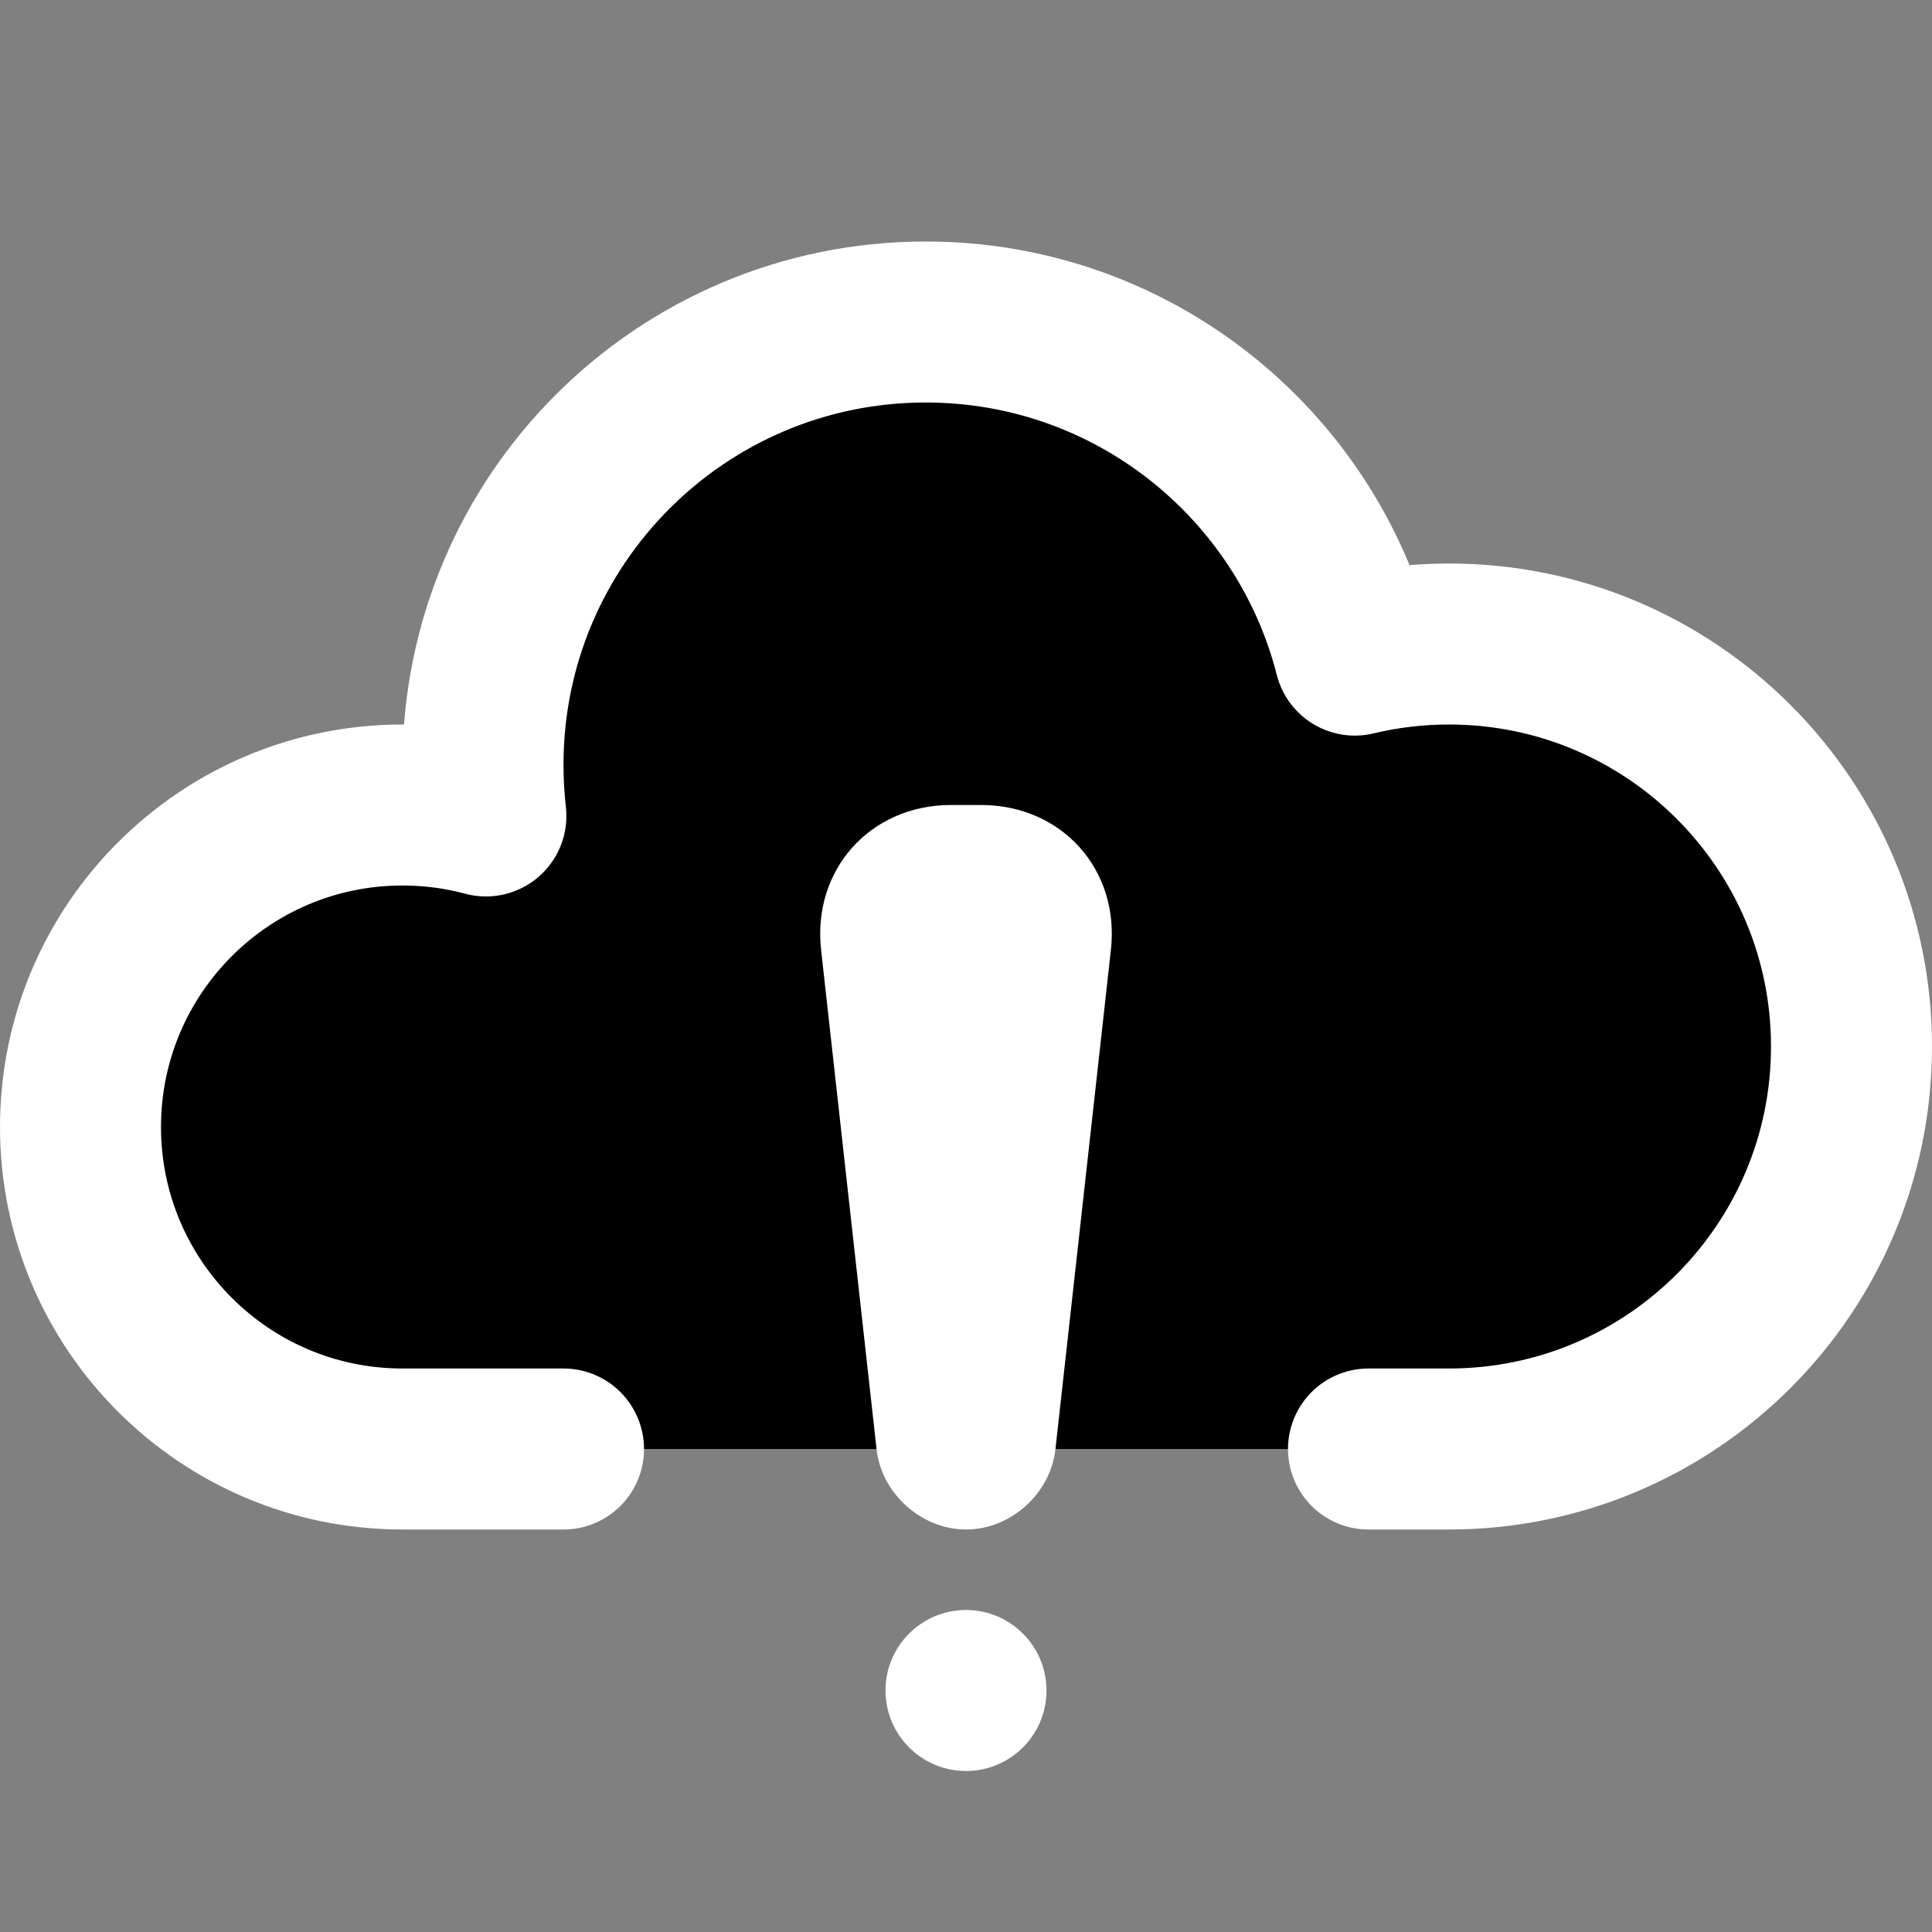 <svg width="24" height="24" viewBox="0 0 24 24" xmlns="http://www.w3.org/2000/svg">
<rect x="0" y="0" width="24" height="24" fill="#808080" stroke="none"/>
<path d="M7 18H5C2.791 18 1 16.209 1 14C1 11.791 2.791 10 5 10C5.358 10 5.706 10.047 6.036 10.136C6.012 9.927 6 9.715 6 9.5C6 6.462 8.462 4 11.5 4C14.067 4 16.224 5.759 16.83 8.138C17.205 8.048 17.597 8 18 8C20.761 8 23 10.239 23 13C23 15.761 20.761 18 18 18H17"  stroke="#FFFFFF" stroke-width="2" stroke-linecap="round" stroke-linejoin="round"/>
<path d="M12 22C12.552 22 13 21.552 13 21C13 20.448 12.552 20 12 20C11.448 20 11 20.448 11 21C11 21.552 11.448 22 12 22Z" fill="#FFFFFF"/>
<path fill-rule="evenodd" clip-rule="evenodd" d="M12 19C11.448 19 10.95 18.554 10.889 18.003L10.2 11.8C10.089 10.806 10.809 10 11.813 10H12.187C13.188 10 13.911 10.799 13.8 11.8L13.111 18.003C13.05 18.553 12.556 19 12 19Z" fill="#FFFFFF"/>
</svg>

